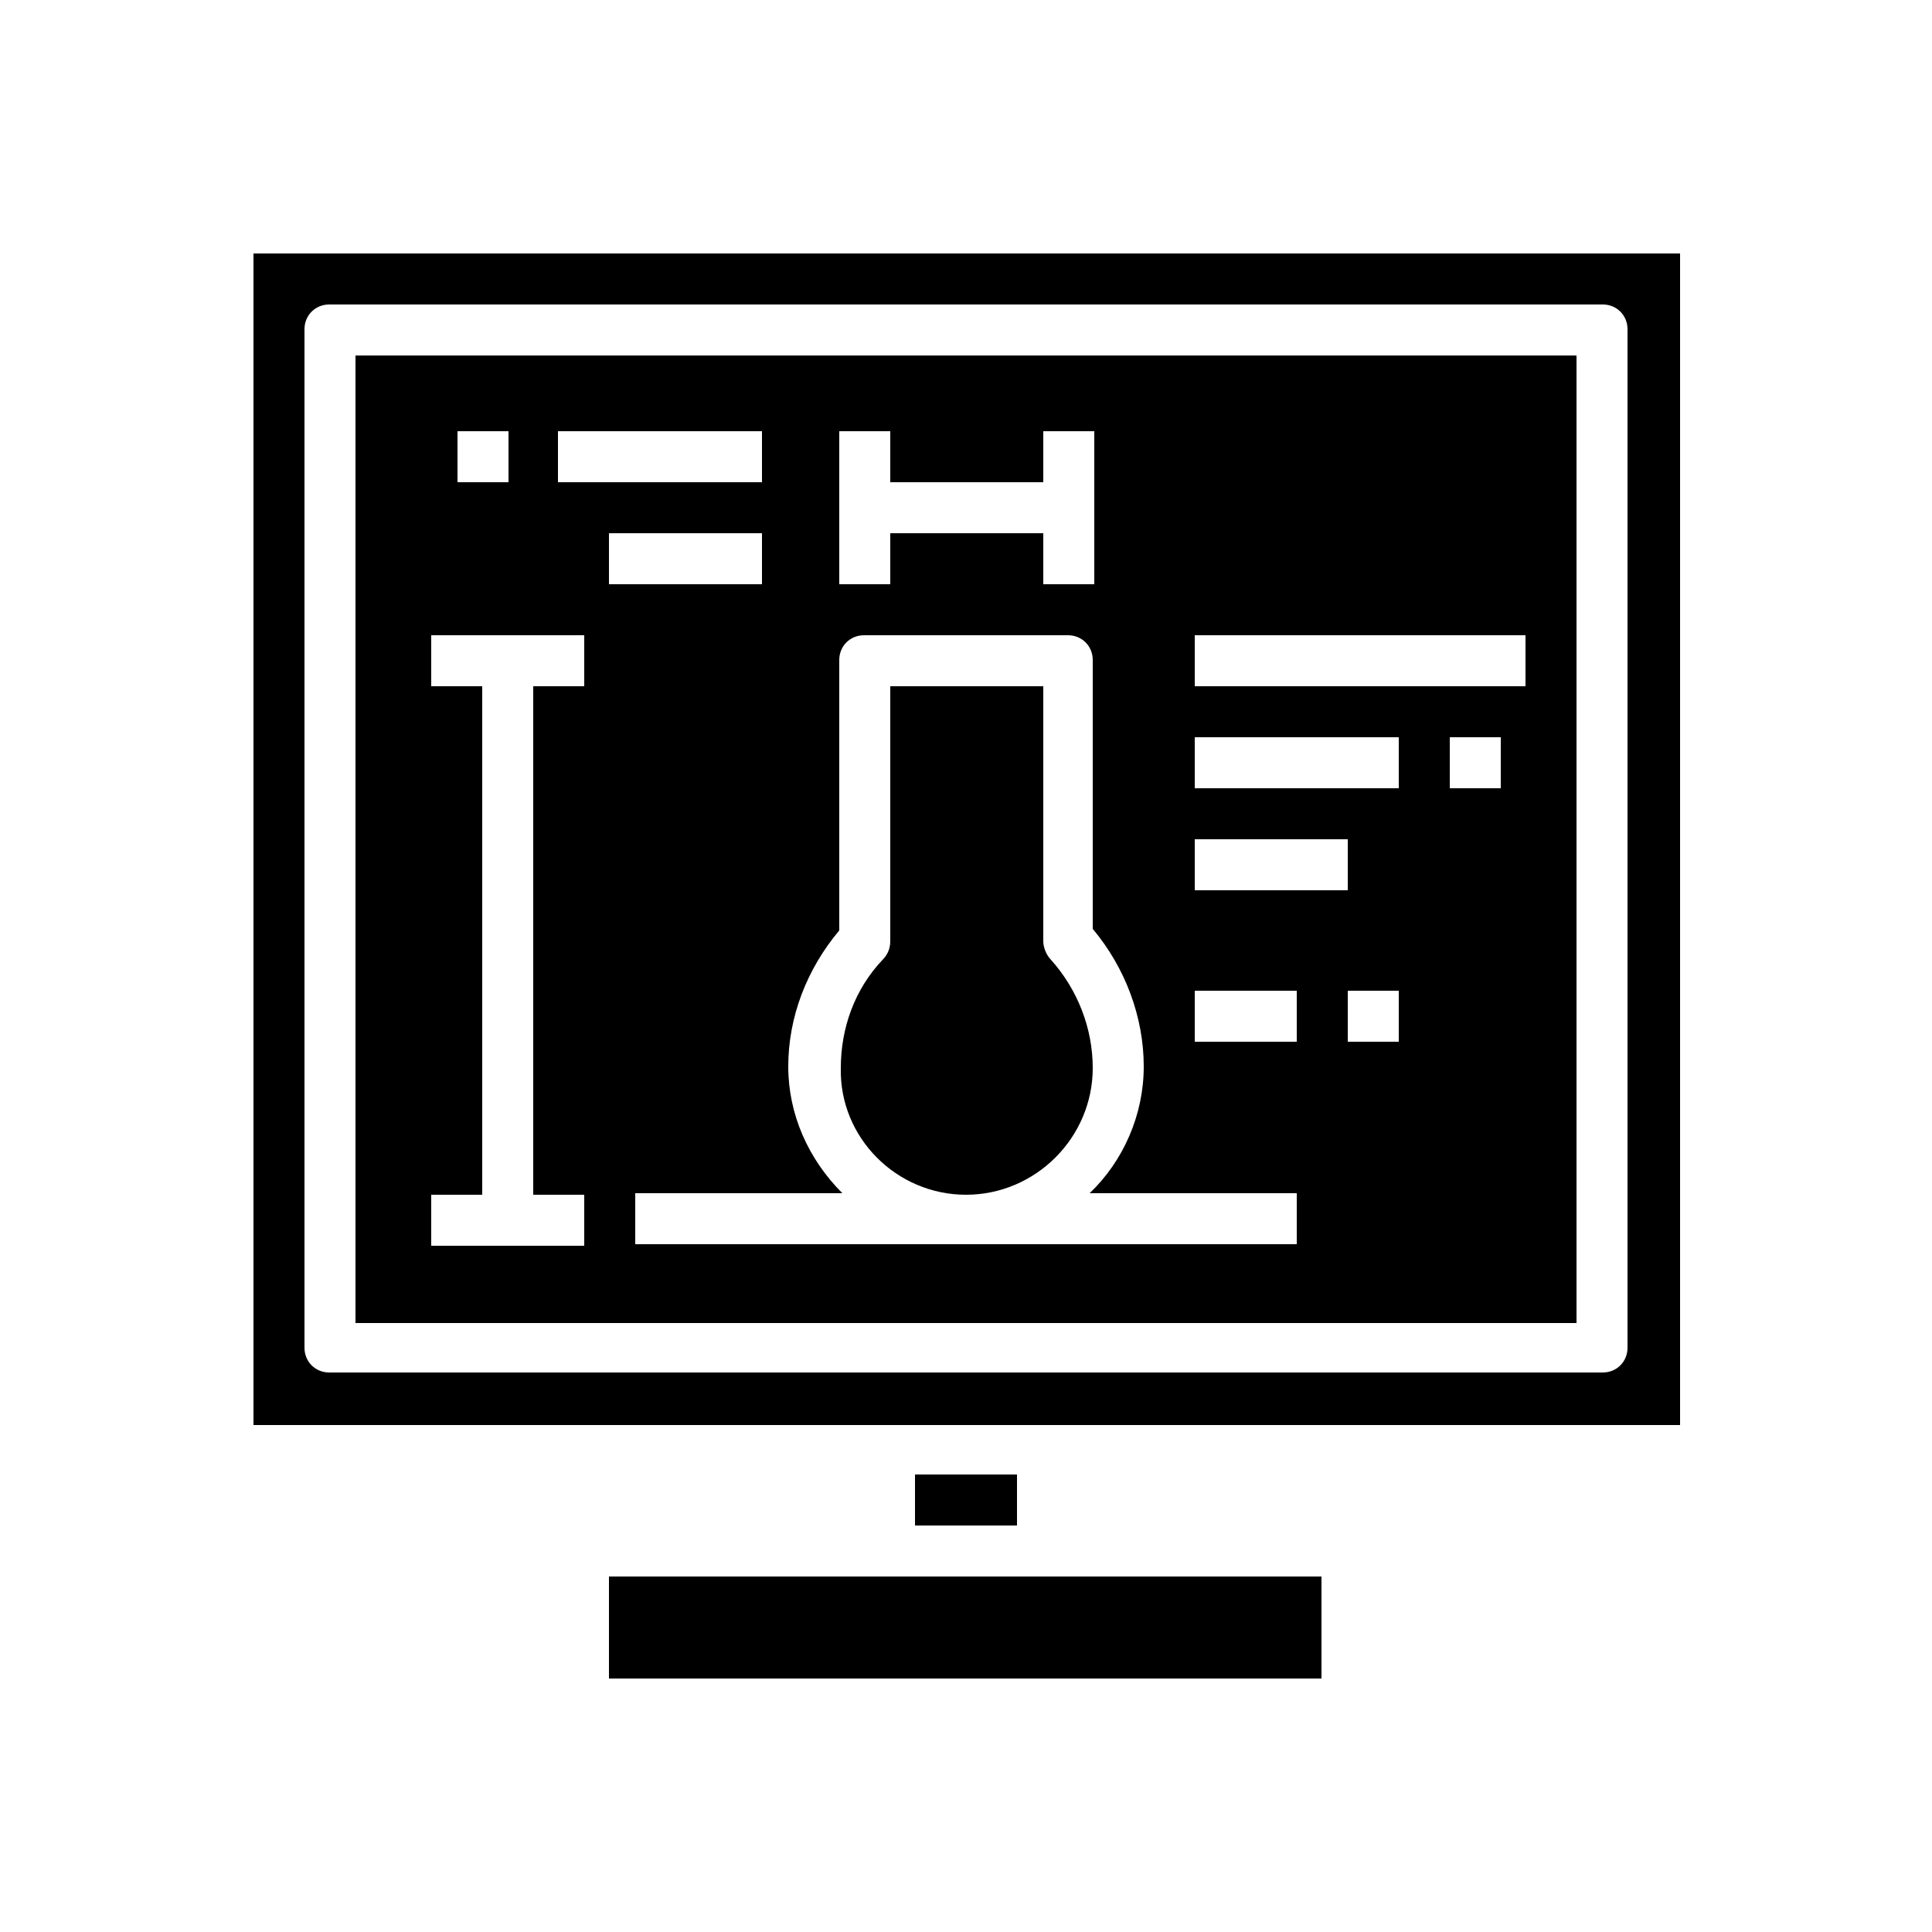 <?xml version="1.0" encoding="utf-8"?>
<!-- Generator: Adobe Illustrator 23.0.0, SVG Export Plug-In . SVG Version: 6.00 Build 0)  -->
<svg version="1.1" id="Layer_1" xmlns="http://www.w3.org/2000/svg" xmlns:xlink="http://www.w3.org/1999/xlink" x="0px" y="0px"
	 viewBox="0 0 125 125" style="enable-background:new 0 0 125 125;" xml:space="preserve">
<g>
	<rect x="39.4" y="102" width="46.1" height="6.6"/>
	<rect x="59.2" y="95.4" width="6.6" height="3.3"/>
	<path d="M62.5,77.3c4.5,0,8.2-3.7,8.2-8.2c0-2.6-1-5.1-2.7-7c-0.3-0.3-0.5-0.8-0.5-1.2V44.4h-9.9v16.5c0,0.5-0.2,0.9-0.5,1.2
		c-1.8,1.9-2.7,4.4-2.7,7C54.3,73.6,58,77.3,62.5,77.3z"/>
	<path d="M23,85.6H102V23H23V85.6z M90.5,67.4h-3.3v-3.3h3.3V67.4z M97.1,51h-3.3v-3.3h3.3V51z M77.3,41.1h21.4v3.3H77.3V41.1z
		 M77.3,47.7h13.2V51H77.3V47.7z M77.3,54.3h9.9v3.3h-9.9V54.3z M77.3,64.1h6.6v3.3h-6.6V64.1z M54.3,27.9h3.3v3.3h9.9v-3.3h3.3v9.9
		h-3.3v-3.3h-9.9v3.3h-3.3V27.9z M54.3,60.2V42.7c0-0.9,0.7-1.6,1.6-1.6h13.2c0.9,0,1.6,0.7,1.6,1.6v17.4c2.1,2.5,3.3,5.7,3.3,8.9
		c0,3.1-1.3,6.1-3.5,8.2h13.4v3.3H41.1v-3.3h13.4c-2.2-2.2-3.5-5.1-3.5-8.2C51,65.8,52.2,62.7,54.3,60.2z M39.4,37.8v-3.3h9.9v3.3
		H39.4z M36.1,27.9h13.2v3.3H36.1V27.9z M29.6,27.9h3.3v3.3h-3.3V27.9z M27.9,77.3h3.3V44.4h-3.3v-3.3h9.9v3.3h-3.3v32.9h3.3v3.3
		h-9.9V77.3z"/>
	<path d="M16.4,16.4v75.8h92.3V16.4H16.4z M105.3,87.2c0,0.9-0.7,1.6-1.6,1.6H21.3c-0.9,0-1.6-0.7-1.6-1.6V21.3
		c0-0.9,0.7-1.6,1.6-1.6h82.4c0.9,0,1.6,0.7,1.6,1.6V87.2z"/>
</g>
</svg>
